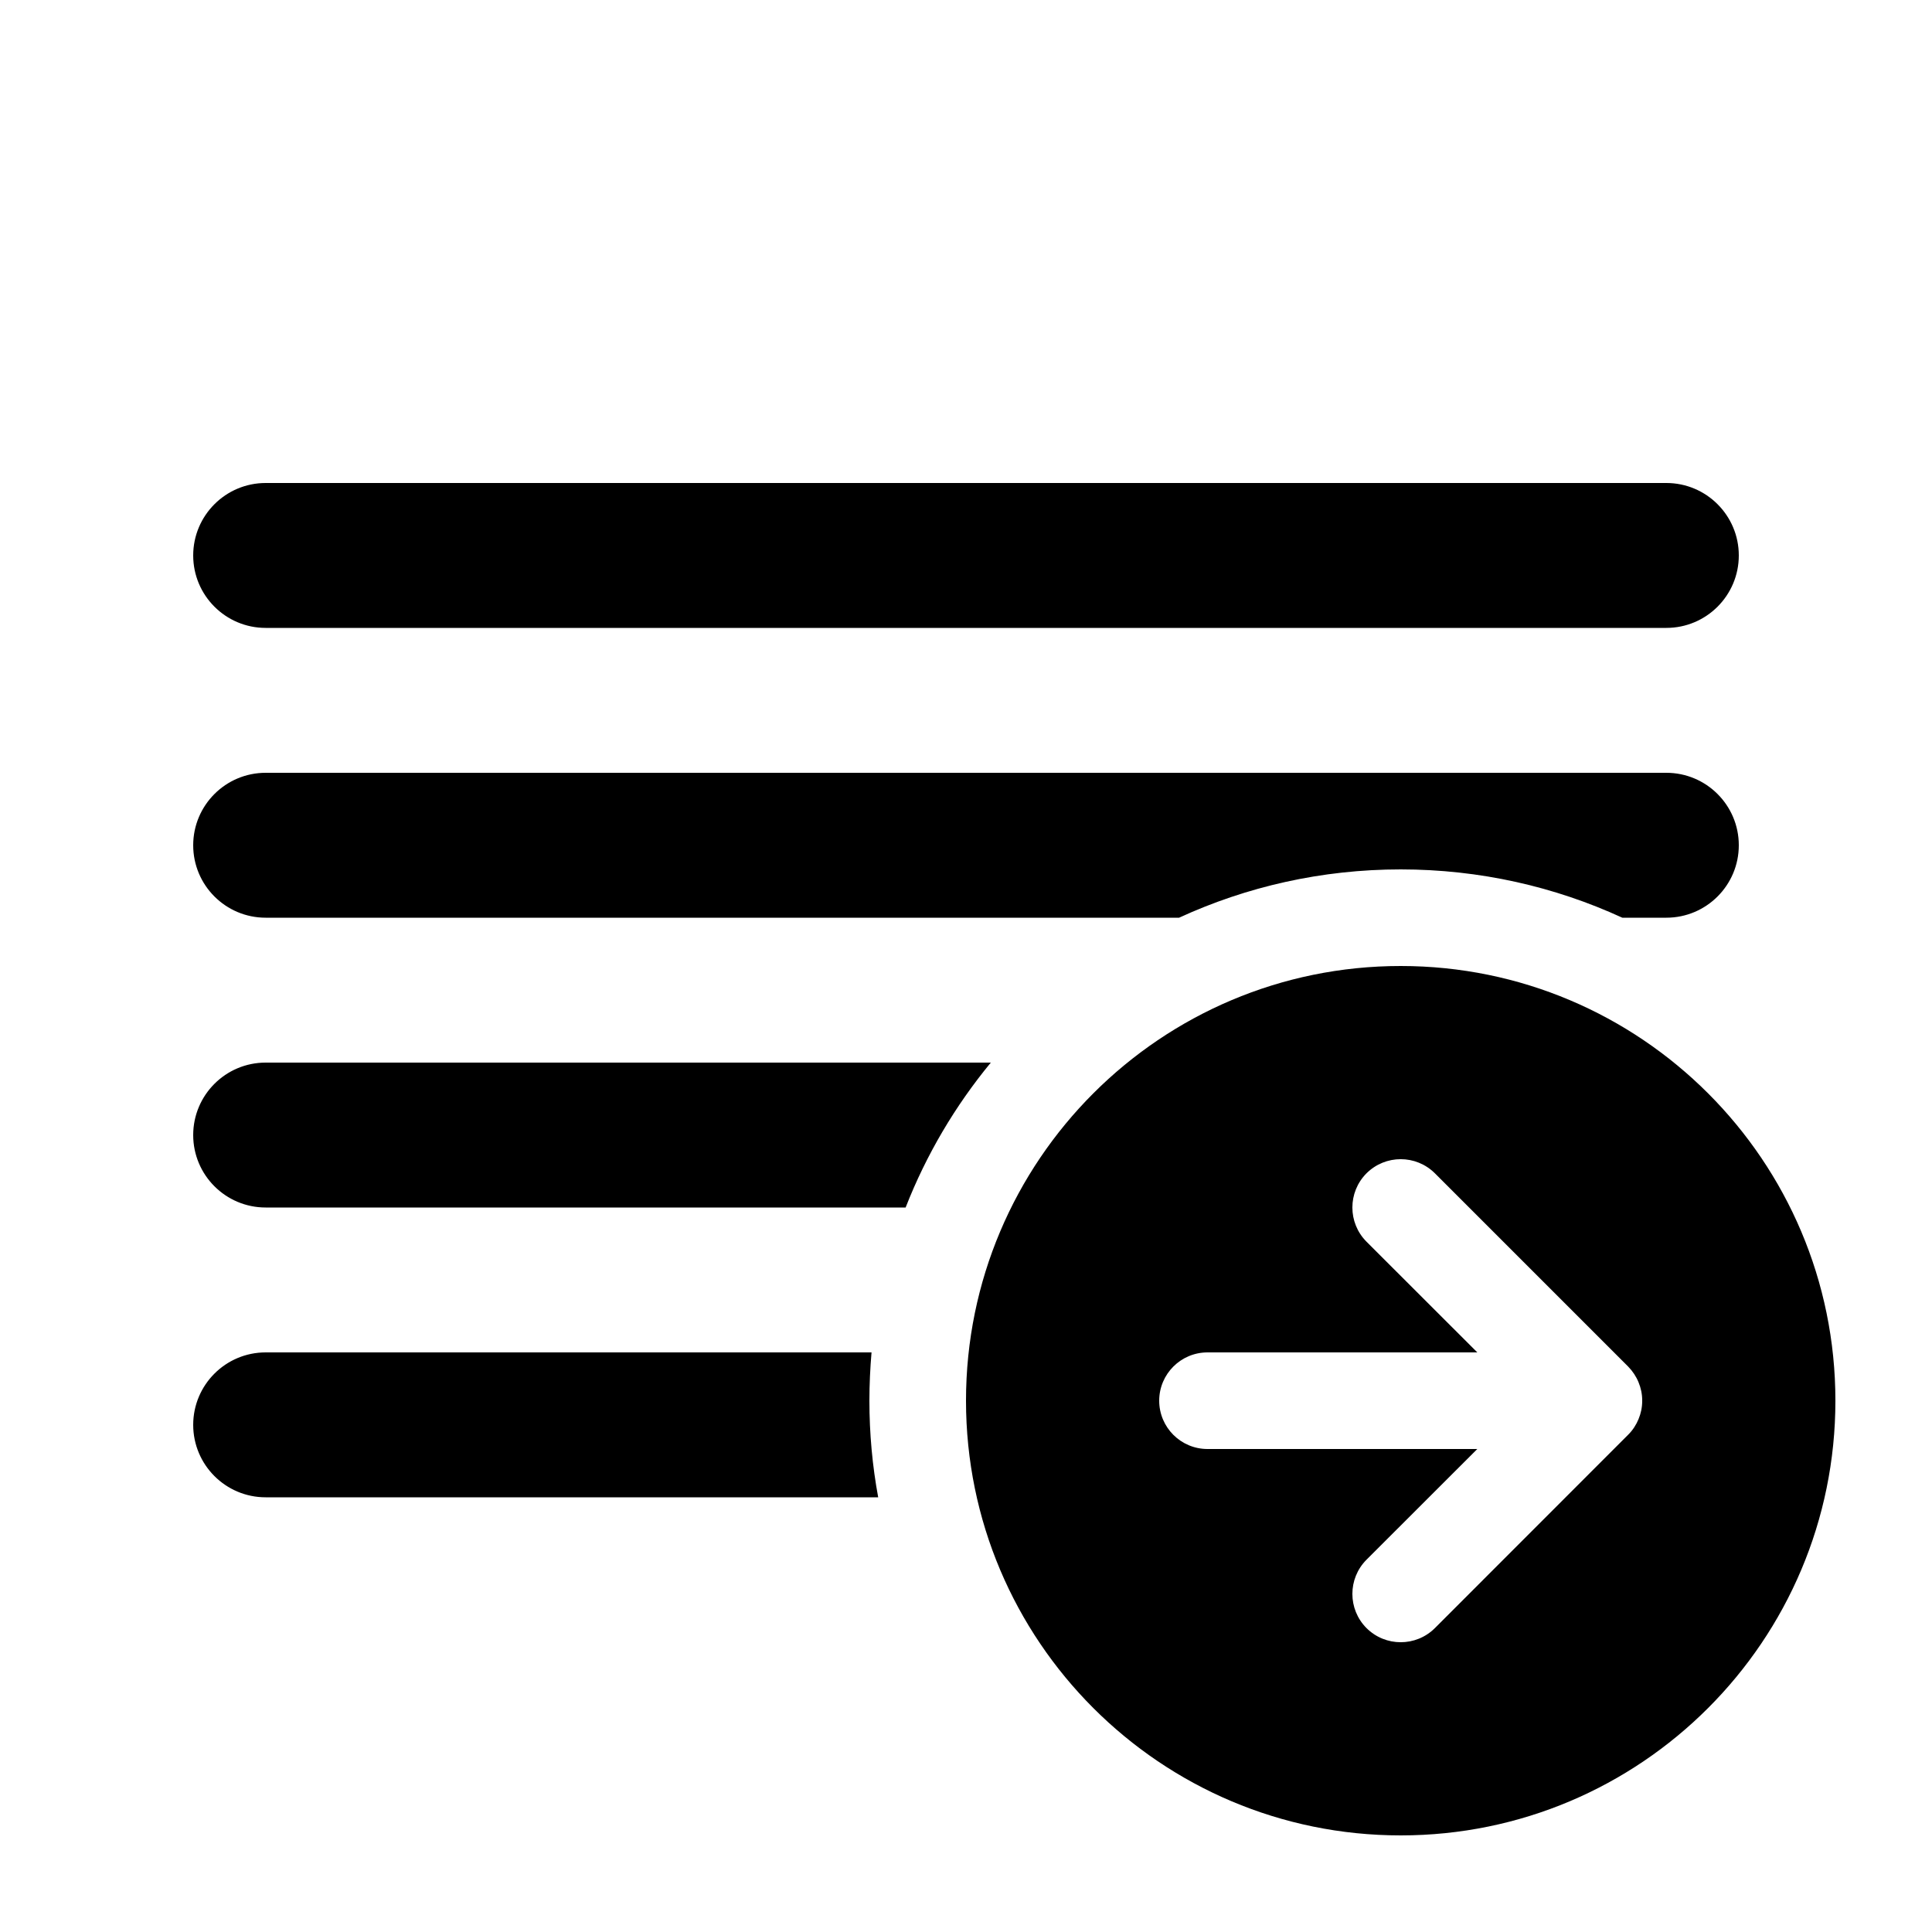 <svg viewBox="0 0 20 20" fill="none" xmlns="http://www.w3.org/2000/svg">
<path d="M14.5 10C16.985 10 19 12.015 19 14.5C19 16.985 16.985 19 14.5 19C12.015 19 10 16.985 10 14.5C10 12.015 12.015 10 14.5 10ZM16.853 14.854L16.856 14.851C16.903 14.804 16.938 14.749 16.962 14.691C16.986 14.633 17 14.57 17 14.503L17 14.5L17 14.497C17 14.43 16.986 14.367 16.962 14.309C16.938 14.25 16.901 14.194 16.854 14.146L14.854 12.146C14.658 11.951 14.342 11.951 14.146 12.146C13.951 12.342 13.951 12.658 14.146 12.854L15.293 14H12.5C12.224 14 12 14.224 12 14.5C12 14.776 12.224 15 12.5 15H15.293L14.146 16.146C13.951 16.342 13.951 16.658 14.146 16.854C14.342 17.049 14.658 17.049 14.854 16.854L16.853 14.854ZM18 5.75C18 5.336 17.664 5 17.25 5H2.75C2.336 5 2 5.336 2 5.75C2 6.164 2.336 6.5 2.75 6.5H17.25C17.664 6.5 18 6.164 18 5.75ZM18 8.75C18 8.336 17.664 8 17.25 8H2.75C2.336 8 2 8.336 2 8.75C2 9.164 2.336 9.5 2.75 9.5H12.206C12.904 9.179 13.681 9 14.5 9C15.319 9 16.096 9.179 16.794 9.5H17.25C17.664 9.5 18 9.164 18 8.75ZM9.091 15.5H2.75C2.336 15.5 2 15.164 2 14.75C2 14.336 2.336 14 2.75 14H9.022C9.008 14.165 9 14.332 9 14.5C9 14.841 9.031 15.176 9.091 15.5ZM9.375 12.5H2.75C2.336 12.5 2 12.164 2 11.75C2 11.336 2.336 11 2.75 11H10.257C9.889 11.446 9.589 11.952 9.375 12.5Z" fill="currentColor"/>
</svg>
